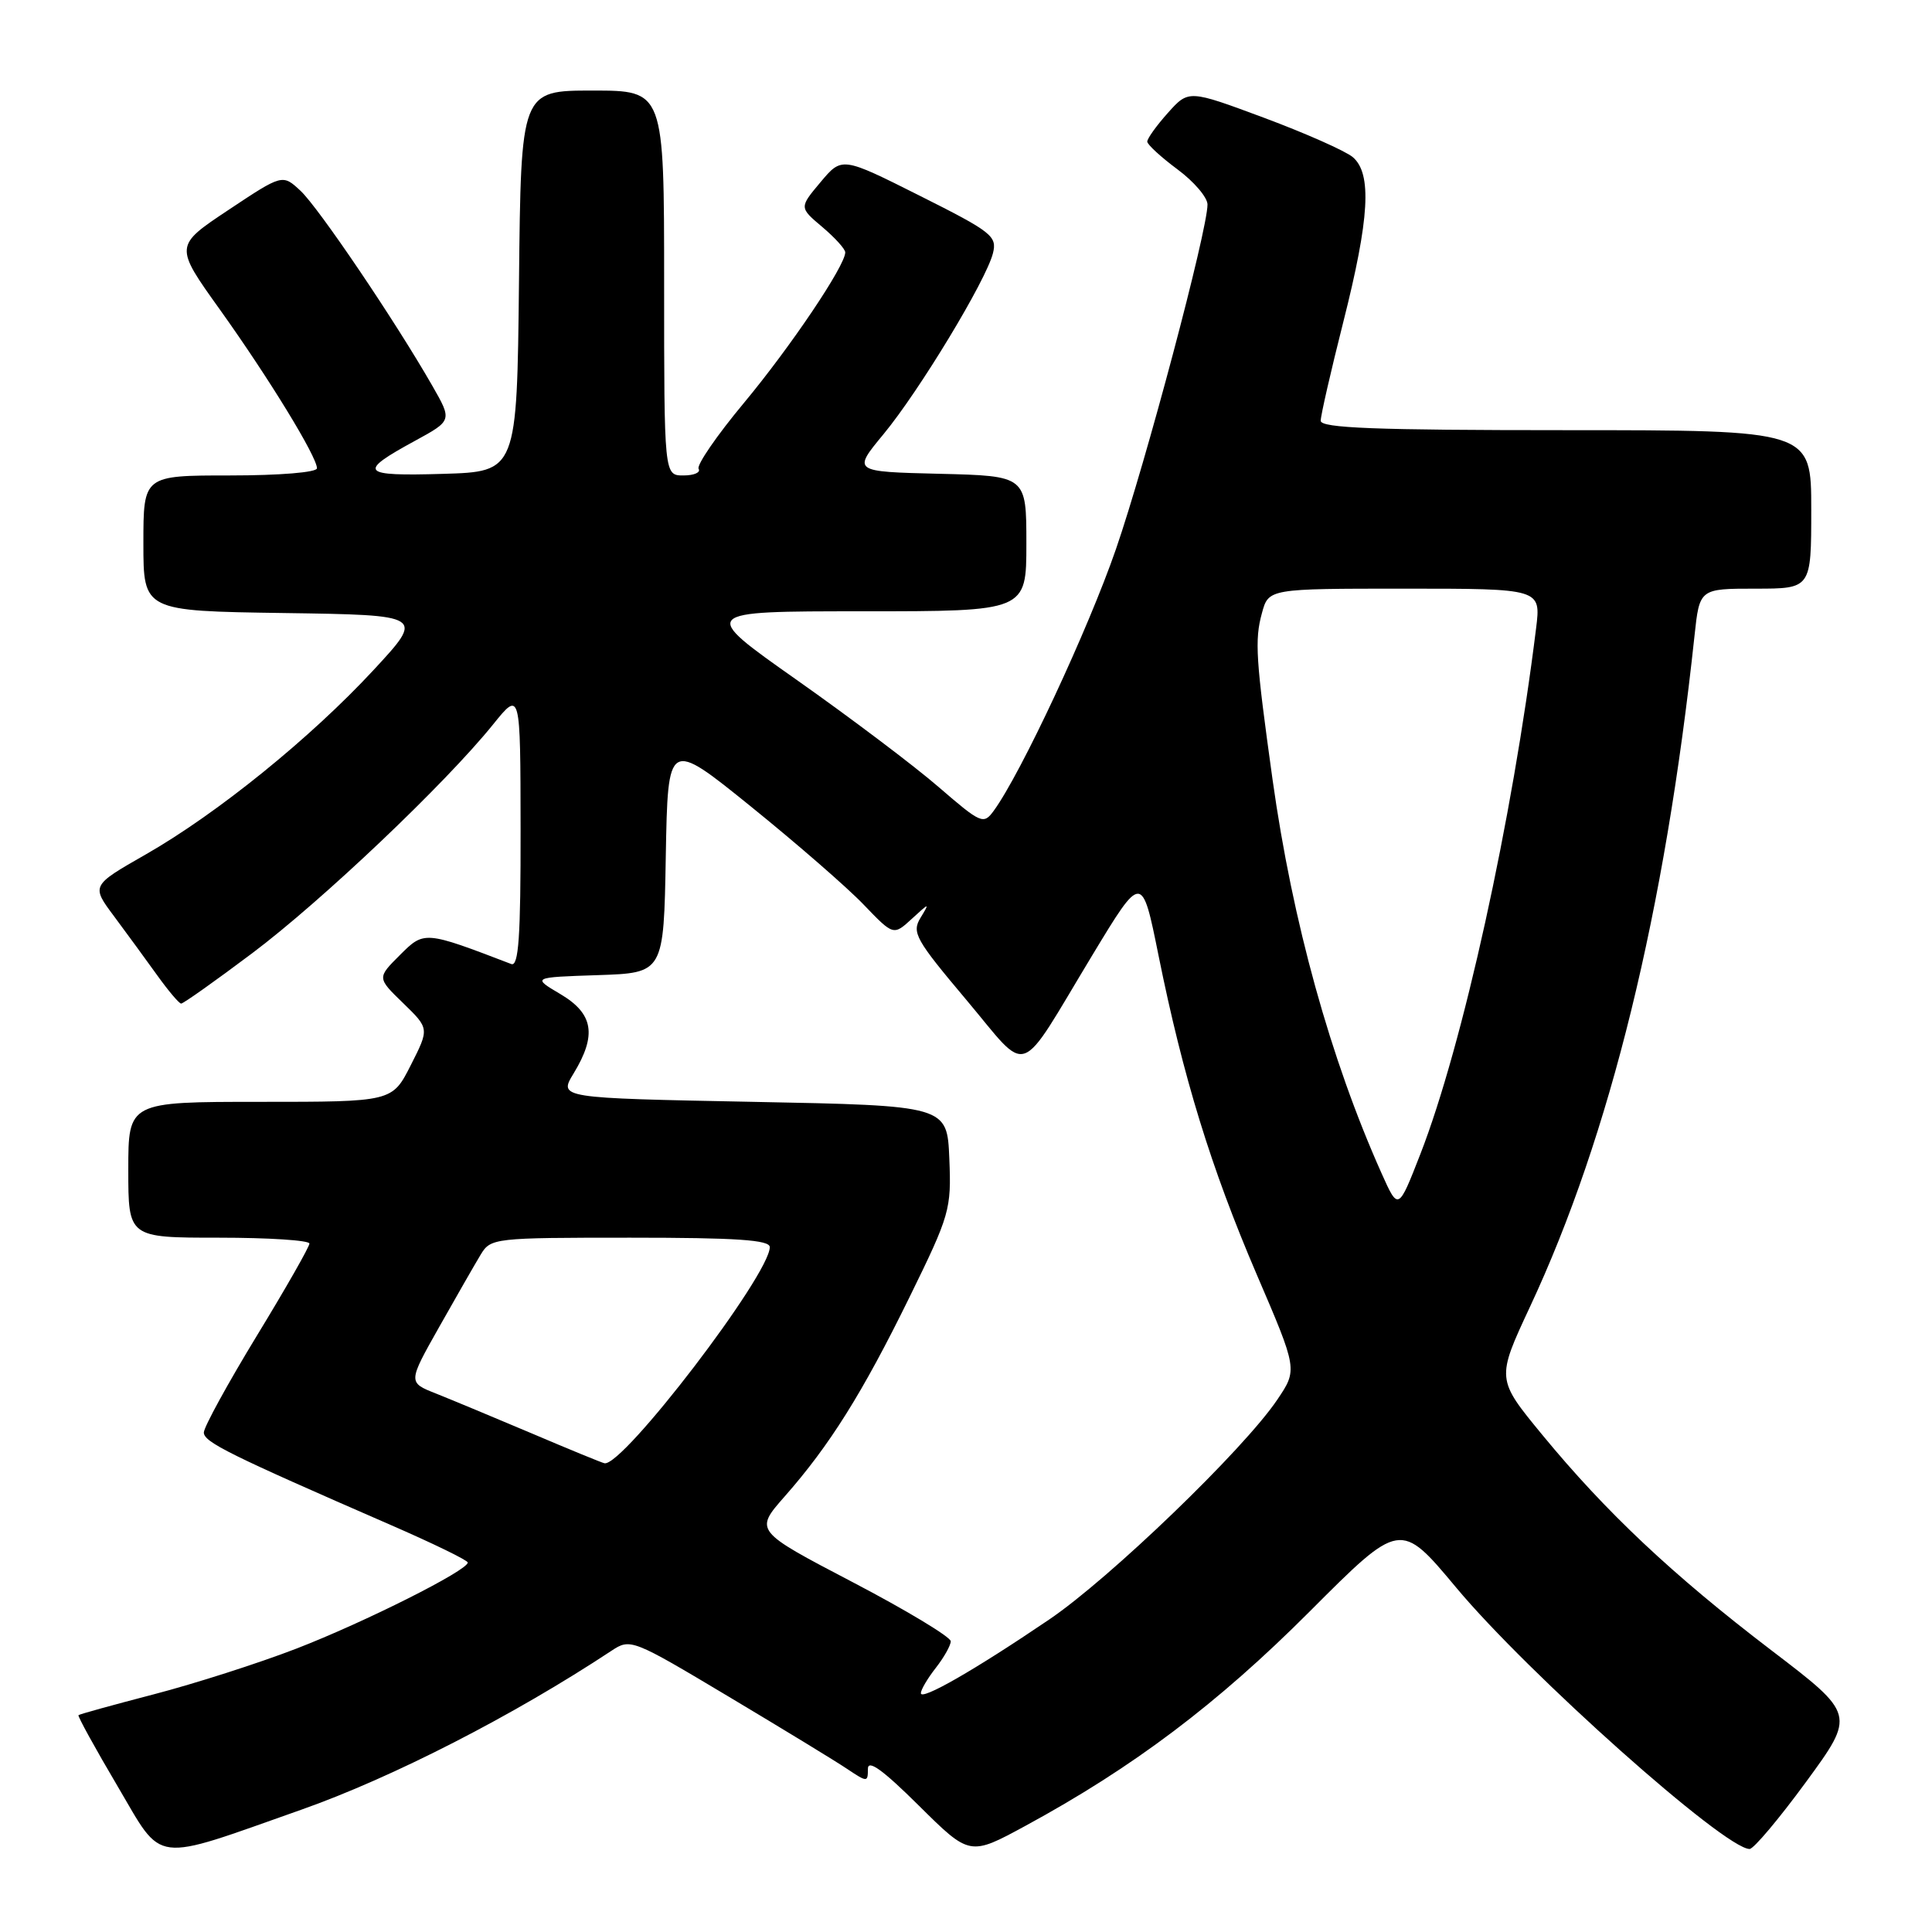 <?xml version="1.0" encoding="UTF-8" standalone="no"?>
<!DOCTYPE svg PUBLIC "-//W3C//DTD SVG 1.1//EN" "http://www.w3.org/Graphics/SVG/1.1/DTD/svg11.dtd" >
<svg xmlns="http://www.w3.org/2000/svg" xmlns:xlink="http://www.w3.org/1999/xlink" version="1.1" viewBox="0 0 256 256">
 <g >
 <path fill="currentColor"
d=" M 39.94 239.79 C 51.99 235.54 68.05 227.31 81.03 218.73 C 83.53 217.08 83.76 217.17 96.53 224.80 C 103.66 229.06 110.74 233.37 112.25 234.39 C 114.92 236.17 115.00 236.17 115.00 234.39 C 115.00 233.09 116.96 234.50 121.75 239.25 C 128.50 245.94 128.50 245.94 135.90 241.92 C 150.16 234.18 161.35 225.74 173.53 213.54 C 185.55 201.50 185.55 201.50 192.94 210.35 C 202.51 221.82 228.53 245.00 231.83 245.00 C 232.37 245.00 235.74 240.99 239.33 236.09 C 245.85 227.17 245.85 227.17 234.67 218.64 C 221.61 208.67 212.80 200.38 204.35 190.11 C 198.27 182.72 198.27 182.72 202.73 173.16 C 213.35 150.45 220.62 120.77 224.53 84.25 C 225.20 78.00 225.20 78.00 232.60 78.00 C 240.00 78.00 240.00 78.00 240.00 67.50 C 240.00 57.00 240.00 57.00 207.50 57.00 C 182.17 57.00 175.00 56.72 175.00 55.75 C 175.00 55.06 176.35 49.16 178.00 42.64 C 181.47 28.93 181.81 23.00 179.25 20.82 C 178.29 20.01 173.00 17.66 167.50 15.61 C 157.50 11.89 157.50 11.89 154.75 14.96 C 153.24 16.65 152.01 18.36 152.02 18.77 C 152.04 19.17 153.84 20.82 156.02 22.44 C 158.21 24.06 160.00 26.16 160.00 27.10 C 160.00 30.52 151.83 61.28 147.87 72.76 C 144.21 83.36 135.27 102.52 131.67 107.44 C 130.32 109.28 130.01 109.15 124.38 104.29 C 121.15 101.49 112.69 95.11 105.58 90.10 C 92.66 81.00 92.66 81.00 114.33 81.00 C 136.00 81.00 136.00 81.00 136.00 72.03 C 136.00 63.06 136.00 63.06 124.48 62.78 C 112.96 62.50 112.96 62.50 117.07 57.53 C 121.81 51.80 130.67 37.15 131.57 33.56 C 132.14 31.29 131.43 30.73 121.88 25.94 C 111.56 20.76 111.56 20.76 108.73 24.13 C 105.90 27.50 105.90 27.50 108.95 30.07 C 110.63 31.49 112.00 33.00 112.00 33.44 C 112.00 35.20 104.76 45.95 98.59 53.37 C 94.98 57.70 92.28 61.64 92.57 62.12 C 92.87 62.60 91.97 63.00 90.56 63.00 C 88.00 63.00 88.00 63.00 88.00 37.50 C 88.00 12.00 88.00 12.00 78.52 12.00 C 69.03 12.00 69.03 12.00 68.77 37.25 C 68.50 62.50 68.50 62.50 58.67 62.79 C 47.75 63.11 47.32 62.59 54.99 58.41 C 59.92 55.72 59.92 55.72 57.28 51.11 C 52.33 42.47 42.21 27.51 39.82 25.28 C 37.43 23.06 37.43 23.06 30.27 27.82 C 23.10 32.59 23.10 32.59 29.15 41.04 C 35.65 50.14 42.00 60.52 42.00 62.05 C 42.00 62.59 37.07 63.00 30.50 63.00 C 19.00 63.00 19.00 63.00 19.00 71.98 C 19.00 80.96 19.00 80.96 37.62 81.23 C 56.24 81.50 56.24 81.50 49.51 88.77 C 41.16 97.78 28.78 107.81 19.29 113.23 C 12.08 117.35 12.08 117.35 15.12 121.42 C 16.79 123.67 19.36 127.18 20.83 129.23 C 22.30 131.28 23.73 132.97 24.00 132.98 C 24.28 132.99 28.50 130.00 33.40 126.32 C 42.62 119.40 59.02 103.83 65.33 96.00 C 68.96 91.50 68.96 91.50 68.98 109.86 C 69.00 124.14 68.72 128.11 67.75 127.74 C 56.24 123.33 56.21 123.33 52.99 126.55 C 49.96 129.57 49.96 129.57 53.43 132.93 C 56.89 136.29 56.89 136.29 54.43 141.14 C 51.97 146.00 51.97 146.00 34.48 146.00 C 17.00 146.00 17.00 146.00 17.00 155.00 C 17.00 164.00 17.00 164.00 29.00 164.00 C 35.60 164.00 41.00 164.35 41.00 164.78 C 41.00 165.21 37.86 170.72 34.01 177.03 C 30.17 183.34 27.02 189.09 27.01 189.81 C 27.00 191.08 30.40 192.76 51.73 202.05 C 57.36 204.50 61.97 206.74 61.98 207.04 C 62.02 208.07 48.34 214.94 39.30 218.44 C 34.28 220.38 25.78 223.10 20.40 224.50 C 15.03 225.90 10.52 227.14 10.40 227.27 C 10.27 227.40 12.60 231.64 15.59 236.70 C 21.71 247.08 19.92 246.85 39.94 239.79 Z  M 122.02 224.35 C 122.03 223.88 122.92 222.38 124.00 221.00 C 125.08 219.62 125.97 218.04 125.98 217.48 C 125.99 216.92 120.14 213.39 112.99 209.65 C 99.97 202.84 99.97 202.84 103.97 198.29 C 109.93 191.53 114.29 184.57 120.50 171.91 C 125.86 160.98 126.07 160.27 125.79 153.52 C 125.50 146.50 125.50 146.50 99.76 146.00 C 74.02 145.50 74.02 145.50 76.01 142.23 C 79.11 137.13 78.63 134.31 74.25 131.72 C 70.50 129.50 70.50 129.50 79.22 129.21 C 87.95 128.92 87.95 128.92 88.22 113.45 C 88.50 97.98 88.50 97.98 99.50 106.87 C 105.55 111.76 112.28 117.61 114.44 119.87 C 118.39 123.98 118.39 123.98 120.83 121.74 C 123.17 119.59 123.21 119.58 121.97 121.62 C 120.79 123.56 121.32 124.50 128.03 132.47 C 136.55 142.59 134.66 143.25 144.72 126.60 C 151.31 115.70 151.31 115.70 153.51 126.60 C 156.77 142.74 160.47 154.76 166.52 168.87 C 171.94 181.48 171.94 181.48 169.23 185.49 C 164.78 192.08 147.04 209.17 139.00 214.61 C 129.11 221.32 121.99 225.39 122.02 224.35 Z  M 70.50 189.95 C 65.55 187.85 59.82 185.47 57.77 184.65 C 54.05 183.18 54.05 183.18 58.19 175.84 C 60.47 171.80 62.94 167.49 63.69 166.25 C 65.02 164.05 65.43 164.00 83.52 164.00 C 97.64 164.00 102.00 164.30 102.00 165.25 C 102.00 168.91 82.55 194.34 80.10 193.89 C 79.77 193.83 75.45 192.06 70.50 189.95 Z  M 183.06 155.46 C 176.29 140.32 171.26 122.15 168.62 103.30 C 166.40 87.34 166.23 84.82 167.21 81.25 C 168.09 78.00 168.09 78.00 186.14 78.00 C 204.19 78.00 204.19 78.00 203.54 83.25 C 200.41 108.59 193.81 138.56 188.19 152.96 C 185.28 160.42 185.28 160.42 183.06 155.46 Z "/>
</g>
</svg>